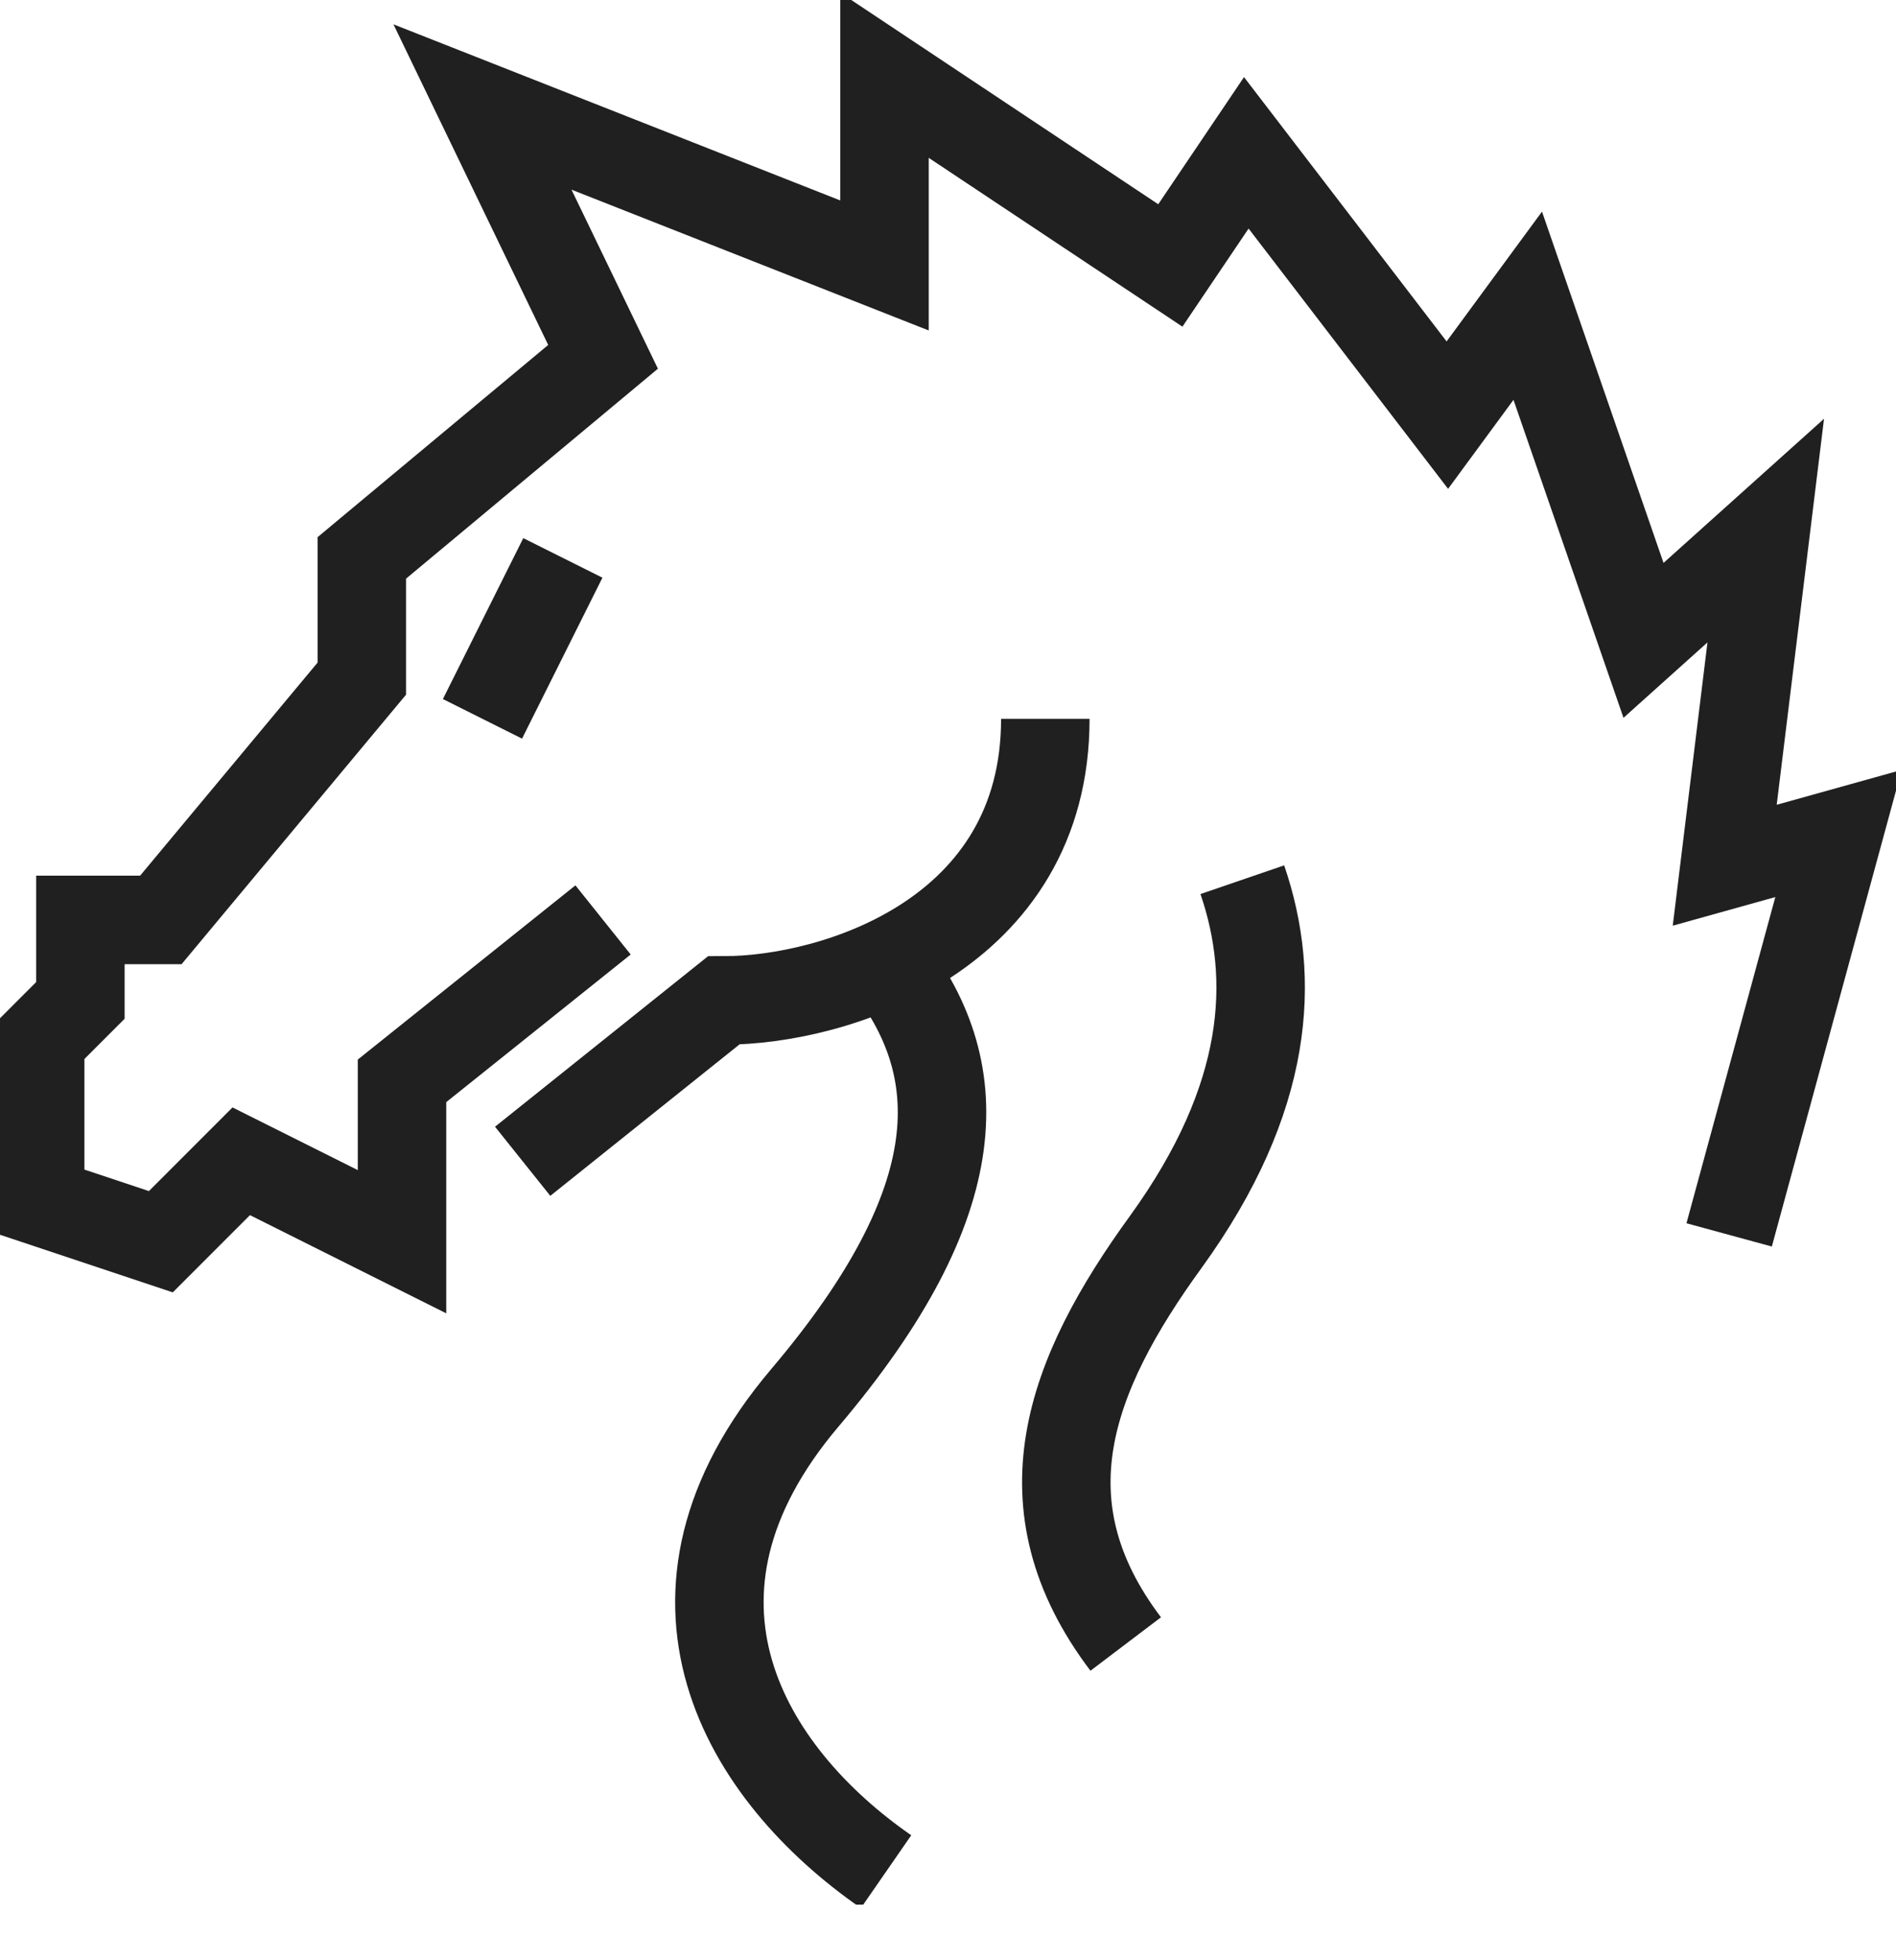 <svg width="30" height="31" viewBox="0 0 30 31" fill="none" xmlns="http://www.w3.org/2000/svg">
<g clip-path="url(#clip0_1_171)">
<path d="M13.995 15.184C15.35 16.877 15.394 18.97 12.735 22.106C10.076 25.242 11.787 28.053 14.02 29.599" stroke="#202020" stroke-width="1.4" stroke-miterlimit="10"/>
<path d="M19.657 13.912C20.191 15.471 20.095 17.36 18.448 19.637C16.908 21.756 16.145 23.798 17.812 25.999" stroke="#202020" stroke-width="1.4" stroke-miterlimit="10"/>
<path d="M8.906 8.823L7.634 11.368" stroke="#202020" stroke-width="1.4" stroke-miterlimit="10"/>
<path d="M9.542 14.548L6.361 17.093V19.637L3.817 18.365L2.545 19.637L0.636 19.001V16.457L1.272 15.821V14.548H2.545L5.725 10.732V8.823L9.542 5.643L7.634 1.692L13.995 4.198V1.19L18.518 4.198L19.72 2.417L22.901 6.565L24.173 4.835L26.005 10.127L27.939 8.391L27.29 13.683L29.09 13.181L27.36 19.529" stroke="#202020" stroke-width="1.4" stroke-miterlimit="10"/>
<path d="M16.54 11.368C16.54 14.79 13.206 15.821 11.45 15.821L8.27 18.365" stroke="#202020" stroke-width="1.4" stroke-miterlimit="10"/>
</g>
<defs>
<clipPath id="clip0_1_171">
<rect width="30" height="30.121" fill="white"/>
</clipPath>
</defs>
</svg>
